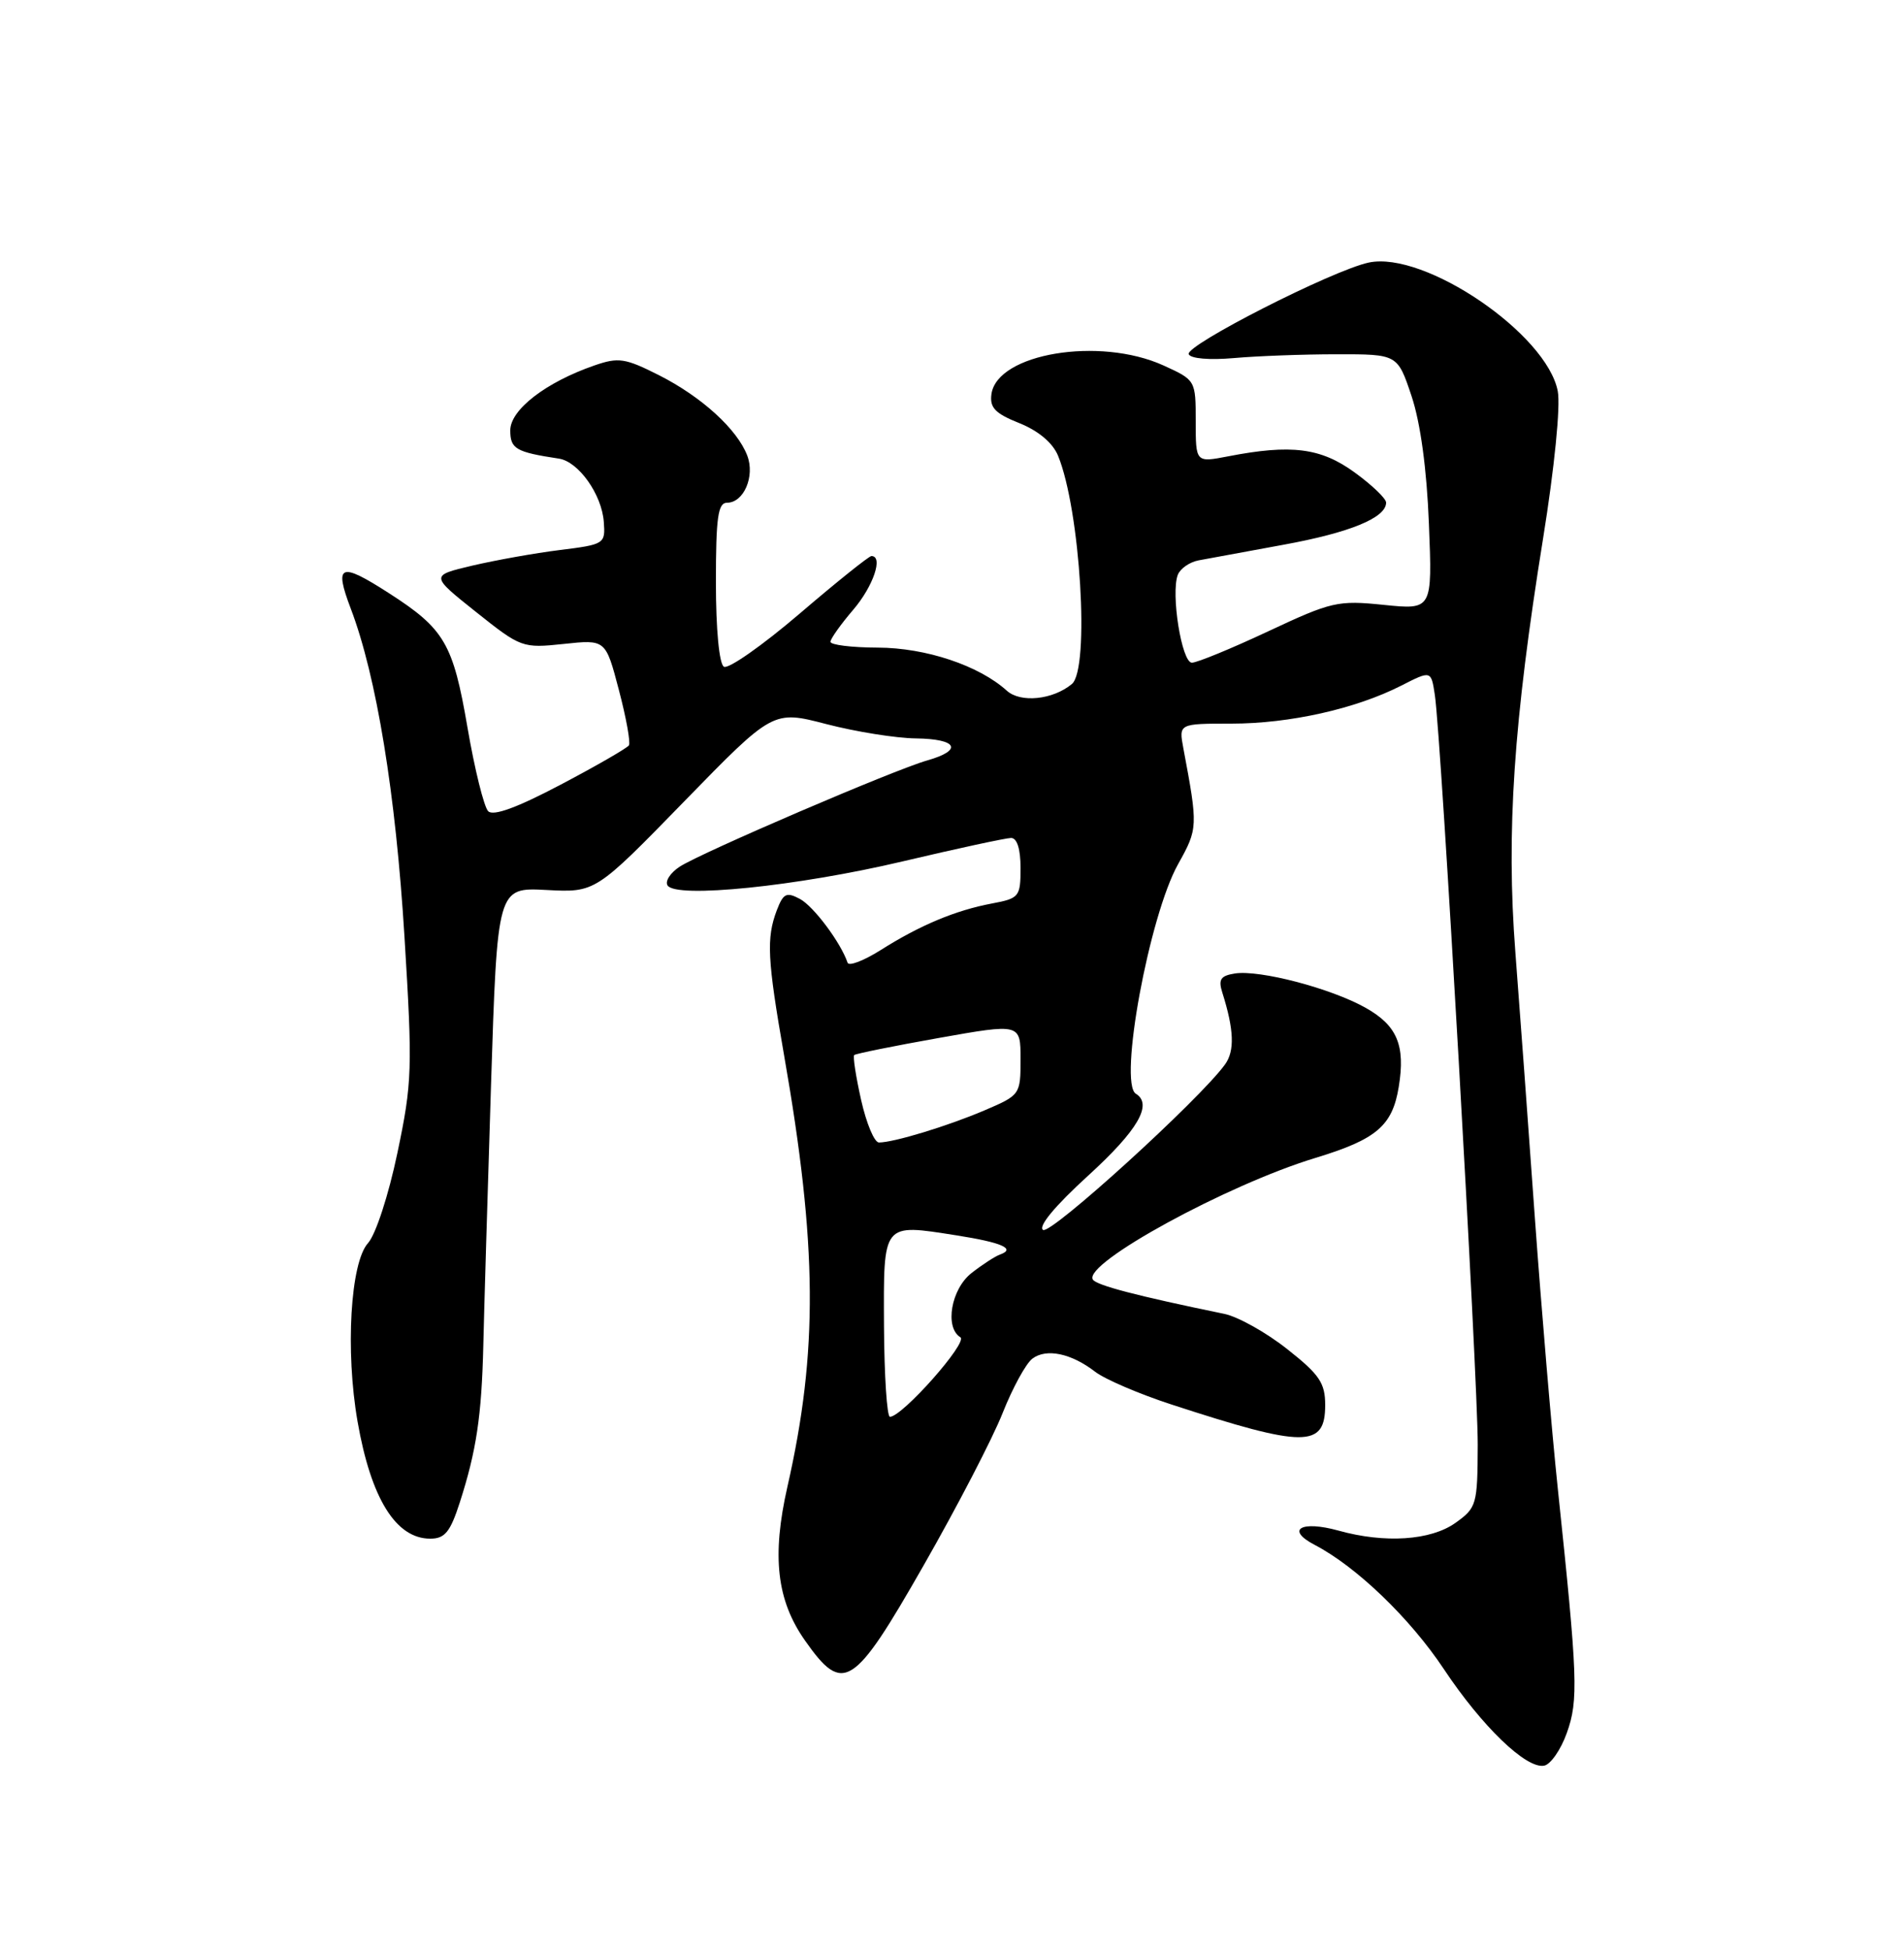 <?xml version="1.0" encoding="UTF-8" standalone="no"?>
<!DOCTYPE svg PUBLIC "-//W3C//DTD SVG 1.1//EN" "http://www.w3.org/Graphics/SVG/1.1/DTD/svg11.dtd" >
<svg xmlns="http://www.w3.org/2000/svg" xmlns:xlink="http://www.w3.org/1999/xlink" version="1.1" viewBox="0 0 250 256">
 <g >
 <path fill="currentColor"
d=" M 205.73 227.50 C 207.27 223.20 207.16 220.25 204.55 195.50 C 203.74 187.80 202.39 171.82 201.54 160.00 C 200.70 148.18 199.54 132.43 198.97 125.00 C 197.76 109.24 198.73 94.77 202.62 70.63 C 204.10 61.43 204.91 53.33 204.54 51.37 C 203.13 43.86 187.07 32.91 179.72 34.47 C 174.97 35.48 155.60 45.34 156.08 46.50 C 156.33 47.08 158.79 47.29 162.00 47.01 C 165.03 46.74 171.10 46.51 175.50 46.51 C 183.50 46.50 183.50 46.50 185.34 52.00 C 186.51 55.50 187.34 61.60 187.62 68.78 C 188.07 80.06 188.07 80.06 181.69 79.41 C 175.66 78.79 174.84 78.98 166.52 82.88 C 161.68 85.15 157.17 87.00 156.50 87.00 C 155.16 87.00 153.71 77.92 154.65 75.46 C 154.97 74.65 156.18 73.80 157.36 73.57 C 158.54 73.35 163.55 72.43 168.50 71.52 C 177.23 69.93 182.00 67.98 182.00 65.98 C 182.00 65.45 180.13 63.66 177.85 62.01 C 173.42 58.79 169.54 58.30 161.25 59.91 C 157.00 60.73 157.00 60.73 157.00 55.32 C 157.00 49.92 156.99 49.90 152.75 47.97 C 144.36 44.17 130.94 46.40 130.18 51.73 C 129.93 53.52 130.66 54.28 133.84 55.55 C 136.35 56.56 138.22 58.13 138.92 59.82 C 141.85 66.92 143.12 87.82 140.74 89.80 C 138.25 91.87 134.00 92.31 132.19 90.67 C 128.54 87.37 121.56 85.04 115.25 85.02 C 111.81 85.01 109.02 84.66 109.04 84.25 C 109.06 83.84 110.41 81.94 112.04 80.04 C 114.67 76.96 116.01 73.00 114.42 73.00 C 114.10 73.00 109.84 76.41 104.96 80.59 C 100.08 84.76 95.62 87.88 95.05 87.53 C 94.43 87.15 94.00 82.63 94.00 76.44 C 94.00 67.94 94.27 66.00 95.46 66.00 C 97.66 66.00 99.15 62.53 98.12 59.82 C 96.80 56.35 92.13 52.10 86.55 49.27 C 82.08 47.01 81.21 46.88 78.04 47.98 C 71.68 50.18 67.00 53.79 67.00 56.50 C 67.00 58.93 67.72 59.35 73.39 60.21 C 75.96 60.60 79.02 64.91 79.28 68.51 C 79.50 71.40 79.38 71.48 73.50 72.21 C 70.20 72.62 65.03 73.55 62.00 74.26 C 56.50 75.56 56.50 75.56 62.50 80.34 C 68.40 85.04 68.60 85.11 74.01 84.54 C 79.52 83.95 79.52 83.95 81.26 90.58 C 82.22 94.22 82.81 97.49 82.58 97.85 C 82.35 98.21 78.33 100.53 73.64 103.00 C 67.92 106.02 64.78 107.17 64.10 106.50 C 63.55 105.94 62.32 100.99 61.38 95.50 C 59.49 84.48 58.37 82.56 51.05 77.86 C 44.65 73.74 43.84 74.07 46.06 79.91 C 49.44 88.80 51.96 104.23 53.11 123.00 C 54.18 140.36 54.12 142.11 52.18 151.36 C 51.02 156.90 49.33 162.08 48.32 163.20 C 46.01 165.75 45.33 177.36 46.95 186.63 C 48.71 196.73 51.98 202.00 56.49 202.00 C 58.41 202.00 59.12 201.13 60.37 197.25 C 62.55 190.48 63.24 185.90 63.46 176.63 C 63.56 172.16 64.02 156.80 64.47 142.50 C 65.30 116.50 65.30 116.50 71.74 116.84 C 78.18 117.18 78.18 117.18 89.84 105.21 C 101.50 93.24 101.50 93.24 108.50 95.06 C 112.35 96.06 117.64 96.91 120.25 96.94 C 125.72 97.01 126.49 98.48 121.75 99.83 C 117.48 101.03 92.14 111.91 89.26 113.77 C 88.03 114.57 87.30 115.68 87.65 116.24 C 88.73 117.98 104.65 116.36 118.50 113.09 C 125.65 111.40 132.06 110.02 132.75 110.01 C 133.54 110.00 134.00 111.45 134.00 113.95 C 134.00 117.73 133.83 117.94 130.25 118.61 C 125.48 119.51 120.84 121.44 115.68 124.70 C 113.43 126.12 111.46 126.88 111.29 126.39 C 110.40 123.75 106.84 118.99 105.04 118.02 C 103.26 117.07 102.85 117.27 101.99 119.52 C 100.61 123.17 100.75 125.93 102.95 138.53 C 107.33 163.53 107.43 177.41 103.39 195.18 C 101.32 204.30 101.98 210.08 105.69 215.36 C 110.71 222.51 112.05 221.67 121.28 205.50 C 125.68 197.80 130.35 188.80 131.65 185.50 C 132.96 182.20 134.71 178.99 135.56 178.36 C 137.40 176.98 140.66 177.67 143.80 180.09 C 145.07 181.07 149.57 183.00 153.80 184.38 C 171.30 190.09 174.00 190.10 174.00 184.46 C 174.00 181.56 173.25 180.45 169.01 177.11 C 166.27 174.94 162.56 172.86 160.76 172.49 C 149.30 170.13 143.96 168.74 143.49 167.98 C 142.19 165.88 161.11 155.54 172.70 152.02 C 180.74 149.58 182.83 147.80 183.66 142.68 C 184.55 137.23 183.45 134.62 179.28 132.29 C 174.73 129.74 165.40 127.30 162.15 127.80 C 160.26 128.10 159.94 128.58 160.50 130.33 C 162.03 135.17 162.14 137.96 160.85 139.74 C 157.53 144.34 137.99 162.11 136.96 161.47 C 136.26 161.04 138.52 158.31 142.91 154.31 C 149.41 148.38 151.39 144.97 149.14 143.59 C 146.85 142.17 150.89 120.24 154.69 113.44 C 157.30 108.77 157.31 108.53 155.38 98.25 C 154.77 95.00 154.77 95.00 161.68 95.00 C 169.33 95.00 178.00 93.06 183.99 90.01 C 187.91 88.01 187.91 88.01 188.40 91.25 C 189.24 96.81 194.05 181.05 194.03 189.68 C 194.00 197.56 193.89 197.94 191.10 199.93 C 187.85 202.24 181.84 202.64 175.74 200.94 C 170.83 199.58 168.77 200.80 172.61 202.81 C 178.10 205.67 185.14 212.44 189.58 219.12 C 194.59 226.65 200.41 232.26 202.75 231.80 C 203.60 231.64 204.95 229.70 205.73 227.50 Z  M 116.07 174.11 C 116.01 160.39 115.81 160.65 125.58 162.18 C 131.56 163.12 133.43 163.94 131.30 164.70 C 130.64 164.94 128.95 166.04 127.55 167.14 C 124.88 169.24 124.01 174.27 126.10 175.56 C 127.14 176.21 118.47 186.00 116.85 186.00 C 116.46 186.00 116.11 180.65 116.07 174.11 Z  M 113.07 144.42 C 112.38 141.35 111.97 138.69 112.16 138.51 C 112.35 138.33 117.34 137.32 123.25 136.27 C 134.00 134.36 134.00 134.36 134.00 139.06 C 134.00 143.71 133.95 143.77 129.25 145.78 C 124.41 147.84 117.38 149.98 115.41 149.99 C 114.81 150.00 113.76 147.49 113.07 144.42 Z "/>
</g>
</svg>